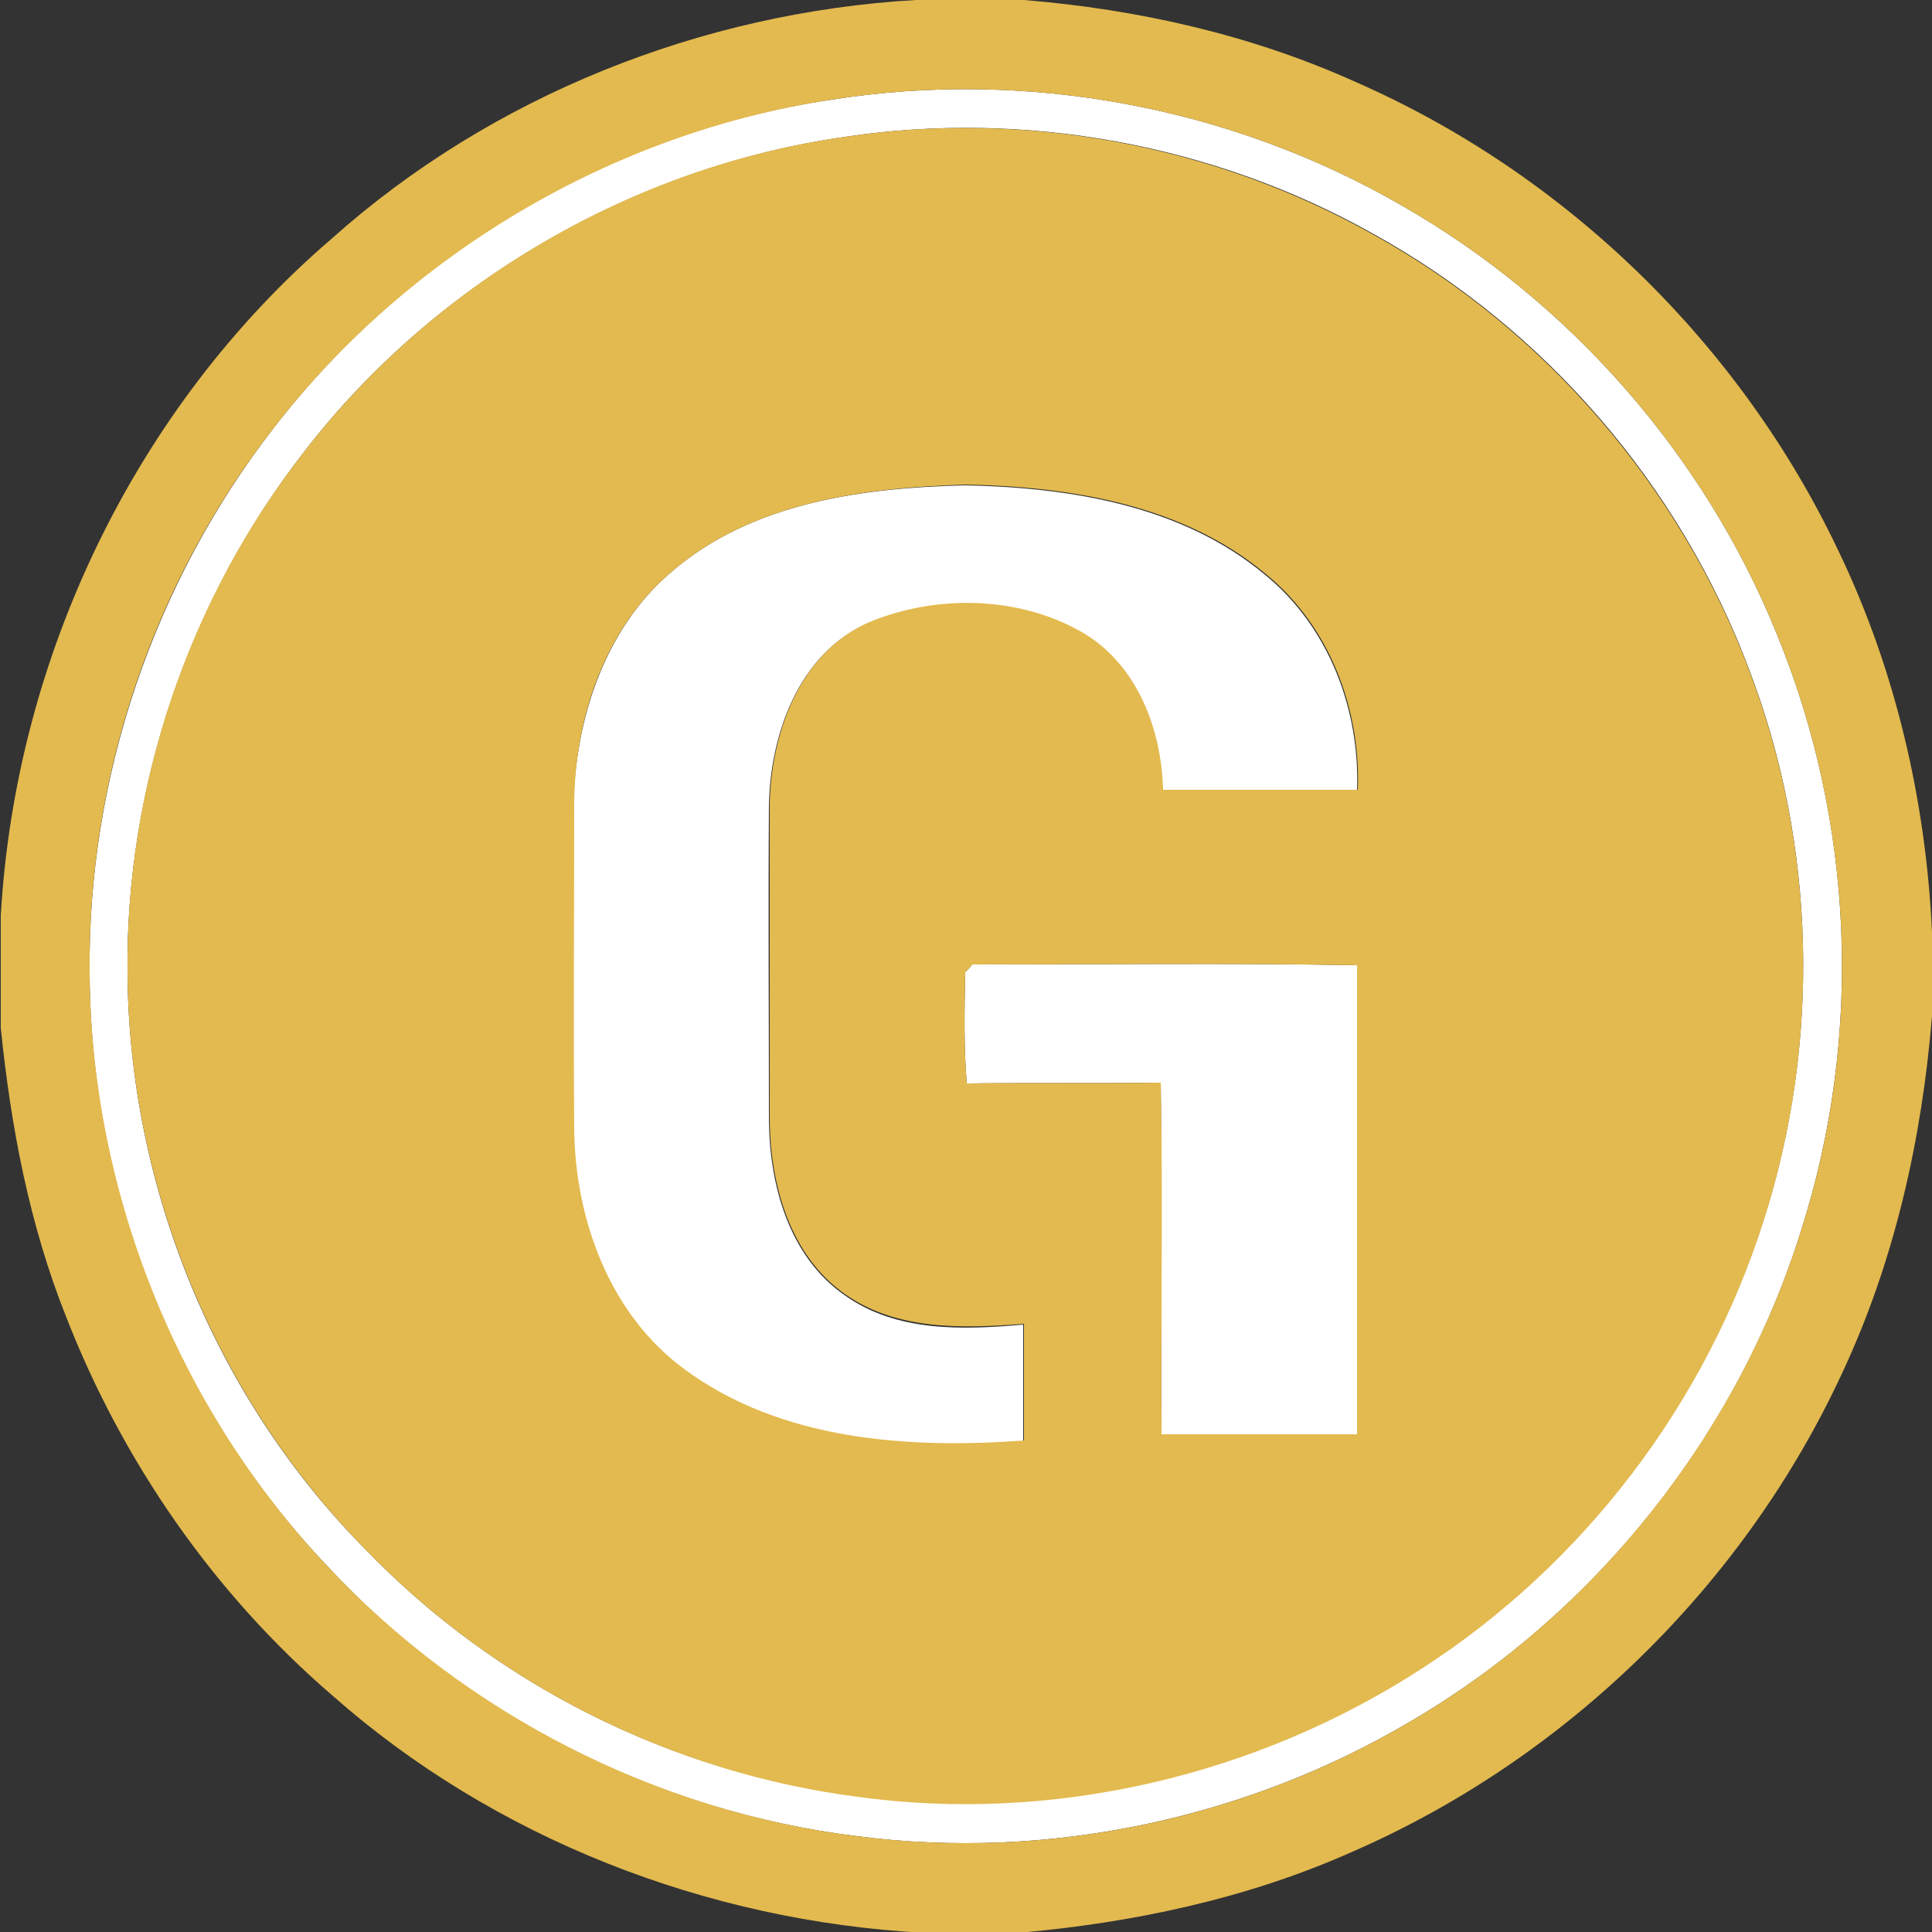 <?xml version="1.0" encoding="utf-8"?>
<!-- Generator: Adobe Illustrator 26.0.3, SVG Export Plug-In . SVG Version: 6.00 Build 0)  -->
<svg version="1.1" id="Layer_1" xmlns="http://www.w3.org/2000/svg" xmlns:xlink="http://www.w3.org/1999/xlink" x="0px" y="0px"
	 viewBox="0 0 250 250" style="enable-background:new 0 0 250 250;" xml:space="preserve">
<rect x="0" y="0" width="250" height="250" fill="#333333" stroke="none"/>
<style type="text/css">
	.st0{fill:#FFFFFF;}
	.st1{fill:#E3BA4F;}
</style>
<g id="_x23_ffffffff">
	<path class="st0" d="M107.6,12.9c25.2-4,51.7,0.9,73.8,13.7c21.7,12.4,39.1,32.2,48.5,55.4c10,24.3,11.2,52,3.2,77.1
		c-8.2,26.5-26.6,49.6-50.5,63.6c-21.4,12.7-47.1,18.1-71.7,14.9c-26-3.2-50.7-15.7-68.5-34.9c-19.5-20.5-30.7-48.5-30.8-76.7
		c-0.3-25.3,8.3-50.6,23.8-70.6C52.9,32.7,79.2,17.1,107.6,12.9 M109.4,17.7c-27.4,3.9-53.1,18.8-70,40.7
		C24.5,77.5,16.2,101.8,16.5,126c0.2,27.6,11.4,55,30.9,74.6c16.8,17.4,39.6,28.8,63.5,31.8c25.3,3.5,51.7-2.7,73.1-16.6
		c20.8-13.5,36.7-34.3,44.2-57.9c7.4-23,6.8-48.5-1.8-71.1c-8.9-23.9-26.5-44.3-48.8-56.6C157.1,18.7,132.7,14.2,109.4,17.7z"/>
	<path class="st0" d="M87,73.9c10.4-8.9,24.7-10.8,38-11.1c13.5,0.3,27.9,2.6,38.6,11.5c8.3,6.7,12.4,17.5,12,28
		c-8.4,0-16.8,0-25.2,0c-0.1-7.9-3.3-16.3-10.5-20.4c-8.2-4.7-18.8-4.9-27.5-1.3c-9,3.9-12.7,14.3-12.9,23.5c-0.1,13.7,0,27.3,0,41
		c0.1,8.3,2.6,17.5,9.8,22.5c6.7,4.8,15.3,4.5,23.1,3.8c0,5,0,10.1,0,15.1c-15,1.2-31.4,0-43.9-9.2c-9.8-7.1-14.2-19.5-14.3-31.2
		c-0.1-14,0-28.1,0-42.1C74.5,92.9,78.3,81.2,87,73.9z"/>
	<path class="st0" d="M124.9,125.8c0.2-0.2,0.7-0.7,0.9-1c16.6,0,33.2-0.2,49.8,0.1c0,20.2,0,40.5,0,60.7c-8.4,0-16.9,0-25.3,0
		c-0.1-15.2,0.1-30.4-0.1-45.5c-8.4,0.1-16.7,0-25.1,0.1C124.7,135.5,124.8,130.6,124.9,125.8z"/>
</g>
<g id="_x23_e3ba4fff">
	<path class="st1" d="M118.5,0h14c14.7,1.2,29.4,4.5,42.9,10.6c27.2,11.9,49.8,33.9,62.5,60.7c7.4,15.4,11.3,32.3,12.1,49.3v10.9
		c-1.3,15.8-4.8,31.5-11.5,45.9c-12.7,27.6-35.8,50.2-63.7,62.3c-13.5,6-28.2,9.1-42.9,10.4h-12.4c-28-1.5-55.6-12.2-76.6-30.8
		c-15.2-13.1-27-30.1-34.3-48.8c-4.8-12-7.2-24.7-8.5-37.5v-14.5c1.9-33.4,17.4-65.8,42.8-87.6C63.6,12.4,90.8,1.6,118.5,0
		 M107.6,12.9c-28.3,4.3-54.7,19.9-72.2,42.5c-15.6,20-24.1,45.2-23.8,70.6c0.2,28.2,11.4,56.2,30.8,76.7
		c17.9,19.1,42.6,31.7,68.5,34.9c24.7,3.2,50.3-2.2,71.7-14.9c23.9-14,42.3-37.2,50.5-63.6c8-25,6.8-52.8-3.2-77.1
		c-9.4-23.2-26.8-43-48.5-55.4C159.3,13.8,132.8,8.9,107.6,12.9z"/>
	<path class="st1" d="M109.4,17.7c23.3-3.5,47.7,1.1,68.2,12.6c22.3,12.3,39.9,32.8,48.8,56.6c8.6,22.6,9.2,48.1,1.8,71.1
		c-7.5,23.7-23.4,44.5-44.2,57.9c-21.4,13.9-47.8,20.1-73.1,16.6C87,229.4,64.2,218,47.4,200.6C28,181,16.7,153.6,16.5,126
		c-0.3-24.2,7.9-48.5,22.9-67.6C56.3,36.5,82,21.5,109.4,17.7 M87,73.9c-8.7,7.3-12.6,18.9-12.7,30c0,14-0.1,28.1,0,42.1
		c0.1,11.8,4.6,24.1,14.3,31.2c12.5,9.2,28.9,10.3,43.9,9.2c0-5,0-10.1,0-15.1c-7.8,0.6-16.4,0.9-23.1-3.8c-7.2-5-9.7-14.2-9.8-22.5
		c0-13.7,0-27.3,0-41c0.2-9.2,3.9-19.6,12.9-23.5c8.7-3.6,19.3-3.4,27.5,1.3c7.1,4.1,10.3,12.5,10.5,20.4c8.4,0,16.8,0,25.2,0
		c0.4-10.5-3.7-21.3-12-28c-10.7-8.9-25.1-11.2-38.6-11.5C111.7,63.1,97.4,65,87,73.9 M124.9,125.8c-0.1,4.8-0.2,9.6,0.2,14.4
		c8.4-0.1,16.7,0,25.1-0.1c0.3,15.2,0,30.4,0.1,45.5c8.4,0,16.9,0,25.3,0c0-20.2,0-40.5,0-60.7c-16.6-0.3-33.2-0.1-49.8-0.1
		C125.6,125.1,125.1,125.6,124.9,125.8z"/>
</g>
</svg>
